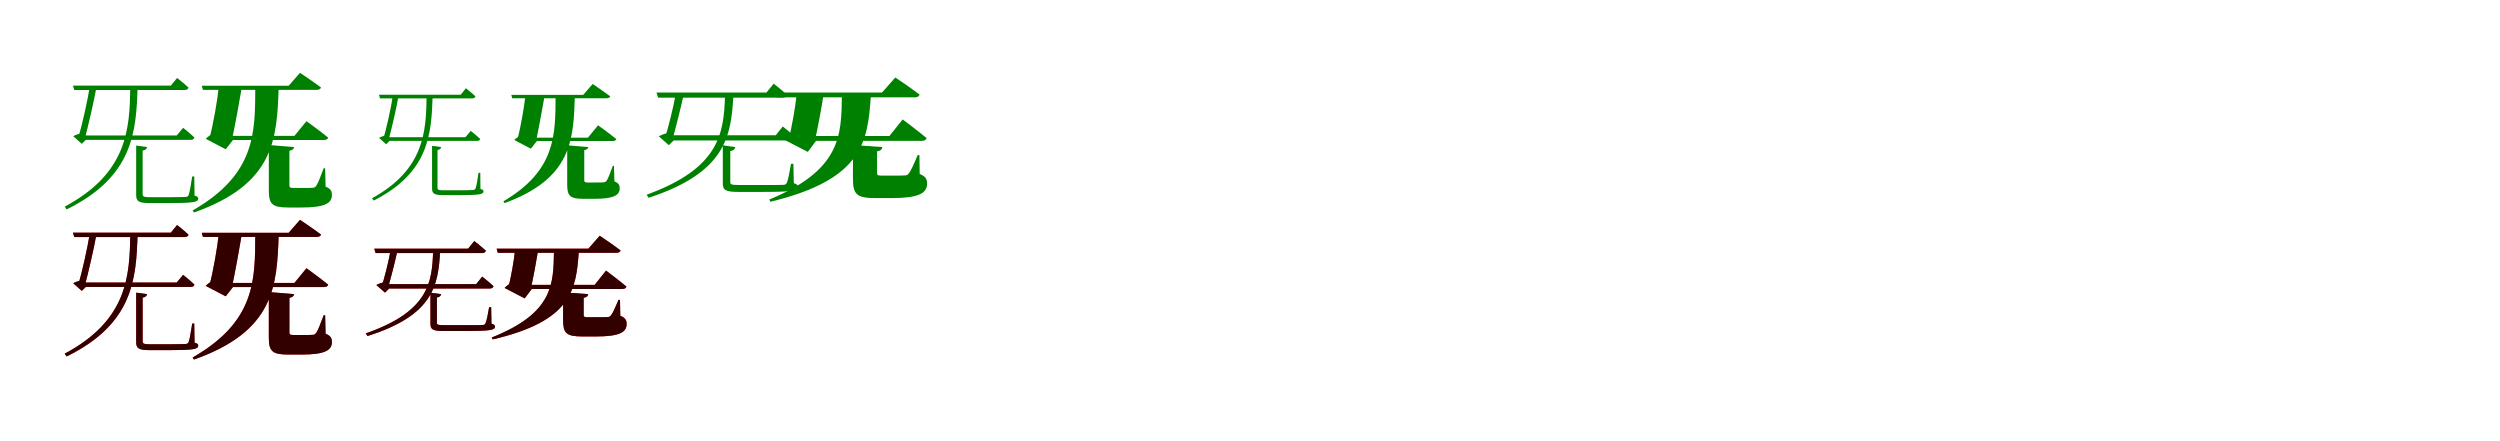 <?xml version="1.0" encoding="UTF-8"?>
<svg width="1700" height="300" xmlns="http://www.w3.org/2000/svg">
<rect width="100%" height="100%" fill="white"/>
<g fill="green" transform="translate(100 100) scale(0.1 -0.1)"><path d="M0.0 0.0 -74.0 10.0V-326.0C-74.0 -367.0 -59.0 -381.0 18.0 -381.0H146.0C319.0 -381.0 348.0 -374.0 348.0 -350.0C348.0 -341.0 343.0 -335.0 323.0 -330.0L321.0 -200.0H307.0C298.0 -256.0 290.0 -309.0 283.0 -325.0C279.0 -335.0 276.0 -337.0 263.0 -339.0C247.0 -340.0 203.0 -341.0 144.0 -341.0H22.0C-25.0 -341.0 -30.0 -336.0 -30.0 -318.0V-24.0C-11.0 -21.0 -1.0 -12.0 0.0 0.0ZM-344.0 407.0H-391.0C-403.0 321.0 -444.0 140.0 -469.0 59.0L-447.0 94.0C-464.0 90.0 -489.0 82.0 -502.0 74.0L-444.0 22.0L-416.0 49.0H-425.0C-400.0 145.0 -360.0 315.0 -344.0 407.0ZM-64.0 405.0H-114.0C-119.0 126.0 -131.0 -176.0 -560.0 -405.0L-547.0 -424.0C-92.0 -201.0 -75.0 106.0 -64.0 405.0ZM245.0 131.0 202.0 79.0H-445.0V49.0H297.0C311.0 49.0 320.0 54.0 322.0 65.0C292.0 94.0 245.0 131.0 245.0 131.0ZM204.0 470.0 162.0 418.0H-504.0L-495.0 388.0H256.0C269.0 388.0 279.0 393.0 282.0 404.0C252.0 433.0 204.0 470.0 204.0 470.0Z"/></g>
<g fill="green" transform="translate(200 100) scale(0.1 -0.1)"><path d="M0.0 0.0 -172.0 14.0V-296.0C-172.0 -388.0 -149.0 -411.0 -40.0 -411.0H50.0C207.0 -411.0 257.0 -383.0 257.0 -326.0C257.0 -300.0 250.0 -284.0 214.0 -269.0L211.0 -144.0H201.0C179.0 -203.0 162.0 -247.0 150.0 -264.0C142.0 -274.0 136.0 -277.0 123.0 -277.0C111.0 -278.0 90.0 -278.0 68.0 -278.0H-4.0C-28.0 -278.0 -32.0 -274.0 -32.0 -260.0V-25.0C-11.0 -22.0 -2.0 -13.0 0.0 0.0ZM-356.0 405.0H-513.0C-519.0 336.0 -551.0 145.0 -576.0 60.0L-537.0 98.0C-560.0 90.0 -586.0 72.0 -601.0 56.0L-465.0 -15.0L-416.0 48.0H-423.0C-403.0 138.0 -369.0 326.0 -356.0 405.0ZM-105.0 405.0H-264.0C-266.0 100.0 -260.0 -185.0 -690.0 -431.0L-681.0 -445.0C-132.0 -251.0 -117.0 56.0 -105.0 405.0ZM84.0 176.0 2.0 76.0H-500.0V48.0H202.0C217.0 48.0 229.0 53.0 232.0 64.0C176.0 110.0 84.0 176.0 84.0 176.0ZM40.0 505.0 -37.0 417.0H-628.0L-620.0 389.0H153.0C168.0 389.0 180.0 394.0 183.0 405.0C127.0 447.0 40.0 505.0 40.0 505.0Z"/></g>
<g fill="green" transform="translate(300 100) scale(0.1 -0.1)"><path d="M0.0 0.0 -62.0 8.0V-281.0C-62.0 -315.0 -49.0 -327.0 15.0 -327.0H121.0C264.0 -327.0 288.0 -321.0 288.0 -301.0C288.0 -294.0 284.0 -289.0 267.0 -285.0L266.0 -175.0H254.0C247.0 -222.0 240.0 -267.0 234.0 -280.0C231.0 -289.0 228.0 -290.0 217.0 -292.0C204.0 -293.0 168.0 -294.0 119.0 -294.0H18.0C-21.0 -294.0 -25.0 -290.0 -25.0 -274.0V-20.0C-9.0 -17.0 -1.0 -10.0 0.0 0.0ZM-290.0 348.0H-329.0C-339.0 274.0 -374.0 119.0 -395.0 50.0L-377.0 79.0C-391.0 76.0 -412.0 69.0 -423.0 63.0L-374.0 19.0L-351.0 42.0H-359.0C-337.0 124.0 -303.0 269.0 -290.0 348.0ZM-58.0 346.0H-99.0C-103.0 109.0 -112.0 -151.0 -470.0 -348.0L-459.0 -364.0C-80.0 -172.0 -67.0 92.0 -58.0 346.0ZM201.0 110.0 165.0 67.0H-375.0V42.0H245.0C256.0 42.0 264.0 46.0 265.0 55.0C241.0 79.0 201.0 110.0 201.0 110.0ZM168.0 400.0 133.0 356.0H-423.0L-416.0 331.0H212.0C222.0 331.0 231.0 336.0 233.0 345.0C208.0 369.0 168.0 400.0 168.0 400.0Z"/></g>
<g fill="green" transform="translate(400 100) scale(0.1 -0.1)"><path d="M0.0 0.0 -143.0 12.0V-256.0C-143.0 -332.0 -124.0 -352.0 -33.0 -352.0H41.0C172.0 -352.0 214.0 -328.0 214.0 -281.0C214.0 -259.0 208.0 -246.0 178.0 -233.0L175.0 -128.0H167.0C149.0 -177.0 135.0 -215.0 125.0 -229.0C118.0 -237.0 113.0 -240.0 102.0 -240.0C92.0 -241.0 75.0 -241.0 56.0 -241.0H-3.0C-23.0 -241.0 -27.0 -237.0 -27.0 -226.0V-21.0C-9.0 -18.0 -2.0 -11.0 0.0 0.0ZM-297.0 346.0H-428.0C-433.0 287.0 -461.0 124.0 -482.0 51.0L-450.0 83.0C-469.0 76.0 -490.0 61.0 -503.0 48.0L-390.0 -11.0L-349.0 41.0H-355.0C-338.0 118.0 -309.0 279.0 -297.0 346.0ZM-91.0 346.0H-222.0C-224.0 86.0 -218.0 -158.0 -577.0 -369.0L-569.0 -381.0C-112.0 -214.0 -100.0 49.0 -91.0 346.0ZM67.0 148.0 -2.0 64.0H-416.0L-417.0 41.0H166.0C178.0 41.0 189.0 45.0 191.0 54.0C144.0 93.0 67.0 148.0 67.0 148.0ZM30.0 429.0 -34.0 355.0H-523.0L-517.0 332.0H124.0C137.0 332.0 147.0 336.0 150.0 345.0C103.0 380.0 30.0 429.0 30.0 429.0Z"/></g>
<g fill="green" transform="translate(500 100) scale(0.1 -0.1)"><path d="M0.0 0.0 -85.0 12.0V-245.0C-85.0 -292.0 -69.0 -305.0 23.0 -305.0H182.0C394.0 -305.0 426.0 -297.0 426.0 -270.0C426.0 -258.0 419.0 -252.0 398.0 -246.0L395.0 -114.0H379.0C369.0 -172.0 359.0 -224.0 351.0 -242.0C346.0 -252.0 343.0 -255.0 329.0 -257.0C310.0 -258.0 254.0 -258.0 181.0 -258.0H28.0C-29.0 -258.0 -34.0 -254.0 -34.0 -237.0V-27.0C-13.0 -25.0 -2.0 -13.0 0.0 0.0ZM-352.0 352.0H-407.0C-419.0 280.0 -456.0 128.0 -480.0 57.0L-454.0 97.0C-474.0 93.0 -503.0 83.0 -520.0 73.0L-452.0 13.0L-419.0 45.0H-429.0C-406.0 126.0 -369.0 273.0 -352.0 352.0ZM-13.0 348.0H-70.0C-78.0 95.0 -106.0 -144.0 -603.0 -324.0L-589.0 -345.0C-63.0 -172.0 -29.0 74.0 -13.0 348.0ZM323.0 140.0 275.0 80.0H-461.0L-453.0 45.0H382.0C399.0 45.0 409.0 51.0 413.0 64.0C377.0 97.0 323.0 140.0 323.0 140.0ZM261.0 431.0 212.0 371.0H-536.0L-525.0 336.0H321.0C338.0 336.0 349.0 341.0 353.0 354.0C317.0 388.0 261.0 431.0 261.0 431.0Z"/></g>
<g fill="green" transform="translate(600 100) scale(0.1 -0.1)"><path d="M0.0 0.0 -200.0 14.0V-215.0C-200.0 -321.0 -175.0 -347.0 -47.0 -347.0H62.0C245.0 -347.0 304.0 -315.0 304.0 -249.0C304.0 -219.0 296.0 -200.0 254.0 -183.0L252.0 -55.0H240.0C213.0 -120.0 194.0 -161.0 180.0 -179.0C172.0 -190.0 165.0 -193.0 149.0 -193.0C136.0 -194.0 109.0 -194.0 83.0 -194.0H-5.0C-33.0 -194.0 -36.0 -190.0 -36.0 -176.0V-29.0C-13.0 -26.0 -2.0 -16.0 0.0 0.0ZM-401.0 350.0H-584.0C-589.0 289.0 -616.0 129.0 -637.0 55.0L-592.0 99.0C-619.0 90.0 -650.0 69.0 -667.0 50.0L-507.0 -33.0L-451.0 42.0H-459.0C-441.0 119.0 -411.0 280.0 -401.0 350.0ZM-78.0 351.0H-275.0C-279.0 81.0 -279.0 -155.0 -769.0 -357.0L-761.0 -372.0C-131.0 -219.0 -99.0 36.0 -78.0 351.0ZM138.0 188.0 48.0 75.0H-589.0L-580.0 42.0H267.0C285.0 42.0 297.0 48.0 301.0 61.0C240.0 112.0 138.0 188.0 138.0 188.0ZM88.0 473.0 -2.0 371.0H-728.0L-718.0 338.0H220.0C237.0 338.0 250.0 344.0 253.0 357.0C189.0 406.0 88.0 473.0 88.0 473.0Z"/></g>
<g fill="red" transform="translate(100 200) scale(0.1 -0.1)"><path d="M0.0 0.0 -74.0 10.0V-326.0C-74.0 -367.0 -59.0 -381.0 18.0 -381.0H146.0C319.0 -381.0 348.0 -374.0 348.0 -350.0C348.0 -341.0 343.0 -335.0 323.0 -330.0L321.0 -200.0H307.0C298.0 -256.0 290.0 -309.0 283.0 -325.0C279.0 -335.0 276.0 -337.0 263.0 -339.0C247.0 -340.0 203.0 -341.0 144.0 -341.0H22.0C-25.0 -341.0 -30.0 -336.0 -30.0 -318.0V-24.0C-11.0 -21.0 -1.0 -12.0 0.0 0.0ZM-344.0 407.0H-391.0C-403.0 321.0 -444.0 140.0 -469.0 59.0L-447.0 94.0C-464.0 90.0 -489.0 82.0 -502.0 74.0L-444.0 22.0L-416.0 49.0H-425.0C-400.0 145.0 -360.0 315.0 -344.0 407.0ZM-64.0 405.0H-114.0C-119.0 126.0 -131.0 -176.0 -560.0 -405.0L-547.0 -424.0C-92.0 -201.0 -75.0 106.0 -64.0 405.0ZM245.0 131.0 202.0 79.0H-445.0V49.0H297.0C311.0 49.0 320.0 54.0 322.0 65.0C292.0 94.0 245.0 131.0 245.0 131.0ZM204.0 470.0 162.0 418.0H-504.0L-495.0 388.0H256.0C269.0 388.0 279.0 393.0 282.0 404.0C252.0 433.0 204.0 470.0 204.0 470.0Z"/></g>
<g fill="black" opacity=".8" transform="translate(100 200) scale(0.1 -0.1)"><path d="M0.0 0.0 -74.0 10.0V-326.0C-74.0 -367.0 -59.0 -381.0 18.0 -381.0H146.0C319.0 -381.0 348.0 -374.0 348.0 -350.0C348.0 -341.0 343.0 -335.0 323.0 -330.0L321.0 -200.0H307.0C298.0 -256.0 290.0 -309.0 283.0 -325.0C279.0 -335.0 276.0 -337.0 263.0 -339.0C247.0 -340.0 203.0 -341.0 144.0 -341.0H22.0C-25.0 -341.0 -30.0 -336.0 -30.0 -318.0V-24.0C-11.0 -21.0 -1.0 -12.0 0.0 0.0ZM-344.0 407.0H-391.0C-403.0 321.0 -444.0 140.0 -469.0 59.0L-447.0 94.0C-464.0 90.0 -489.0 82.0 -502.0 74.0L-444.0 22.0L-416.0 49.0H-425.0C-400.0 145.0 -360.0 315.0 -344.0 407.0ZM-64.0 405.0H-114.0C-119.0 126.0 -131.0 -176.0 -560.0 -405.0L-547.0 -424.0C-92.0 -201.0 -75.0 106.0 -64.0 405.0ZM245.0 131.0 202.0 79.0H-445.0V49.0H297.0C311.0 49.0 320.0 54.0 322.0 65.0C292.0 94.0 245.0 131.0 245.0 131.0ZM204.0 470.0 162.0 418.0H-504.0L-495.0 388.0H256.0C269.0 388.0 279.0 393.0 282.0 404.0C252.0 433.0 204.0 470.0 204.0 470.0Z"/></g>
<g fill="red" transform="translate(200 200) scale(0.1 -0.1)"><path d="M0.0 0.0 -172.0 14.0V-296.0C-172.0 -388.0 -149.0 -411.0 -40.0 -411.0H50.0C207.0 -411.0 257.0 -383.0 257.0 -326.0C257.0 -300.0 250.0 -284.0 214.0 -269.0L211.0 -144.0H201.0C179.0 -203.0 162.0 -247.0 150.0 -264.0C142.0 -274.0 136.0 -277.0 123.0 -277.0C111.0 -278.0 90.0 -278.0 68.0 -278.0H-4.0C-28.0 -278.0 -32.0 -274.0 -32.0 -260.0V-25.0C-11.0 -22.0 -2.0 -13.0 0.0 0.0ZM-356.0 405.0H-513.0C-519.0 336.0 -551.0 145.0 -576.0 60.0L-537.0 98.0C-560.0 90.0 -586.0 72.0 -601.0 56.0L-465.0 -15.0L-416.0 48.0H-423.0C-403.0 138.0 -369.0 326.0 -356.0 405.0ZM-105.0 405.0H-264.0C-266.0 100.0 -260.0 -185.0 -690.0 -431.0L-681.0 -445.0C-132.0 -251.0 -117.0 56.0 -105.0 405.0ZM84.0 176.0 2.0 76.0H-500.0V48.0H202.0C217.0 48.0 229.0 53.0 232.0 64.0C176.0 110.0 84.0 176.0 84.0 176.0ZM40.0 505.0 -37.0 417.0H-628.0L-620.0 389.0H153.0C168.0 389.0 180.0 394.0 183.0 405.0C127.0 447.0 40.0 505.0 40.0 505.0Z"/></g>
<g fill="black" opacity=".8" transform="translate(200 200) scale(0.1 -0.1)"><path d="M0.0 0.0 -172.0 14.0V-296.0C-172.0 -388.0 -149.0 -411.0 -40.0 -411.0H50.0C207.0 -411.0 257.0 -383.0 257.0 -326.0C257.0 -300.0 250.0 -284.0 214.0 -269.0L211.0 -144.0H201.0C179.0 -203.0 162.0 -247.0 150.0 -264.0C142.0 -274.0 136.0 -277.0 123.0 -277.0C111.0 -278.0 90.0 -278.0 68.0 -278.0H-4.0C-28.0 -278.0 -32.0 -274.0 -32.0 -260.0V-25.0C-11.0 -22.0 -2.0 -13.0 0.0 0.0ZM-356.0 405.0H-513.0C-519.0 336.0 -551.0 145.0 -576.0 60.0L-537.0 98.0C-560.0 90.0 -586.0 72.0 -601.0 56.0L-465.0 -15.0L-416.0 48.0H-423.0C-403.0 138.0 -369.0 326.0 -356.0 405.0ZM-105.0 405.0H-264.0C-266.0 100.0 -260.0 -185.0 -690.0 -431.0L-681.0 -445.0C-132.0 -251.0 -117.0 56.0 -105.0 405.0ZM84.0 176.0 2.0 76.0H-500.0V48.0H202.0C217.0 48.0 229.0 53.0 232.0 64.0C176.0 110.0 84.0 176.0 84.0 176.0ZM40.0 505.0 -37.0 417.0H-628.0L-620.0 389.0H153.0C168.0 389.0 180.0 394.0 183.0 405.0C127.0 447.0 40.0 505.0 40.0 505.0Z"/></g>
<g fill="red" transform="translate(300 200) scale(0.1 -0.1)"><path d="M0.0 0.0 -73.0 10.0V-200.0C-73.0 -240.0 -59.0 -251.0 20.0 -251.0H157.0C339.0 -251.0 366.0 -244.0 366.0 -221.0C366.0 -211.0 360.0 -206.0 342.0 -201.0L340.0 -89.0H326.0C318.0 -138.0 309.0 -182.0 302.0 -197.0C298.0 -206.0 295.0 -208.0 283.0 -210.0C267.0 -211.0 219.0 -211.0 156.0 -211.0H24.0C-25.0 -211.0 -29.0 -208.0 -29.0 -193.0V-23.0C-11.0 -21.0 -2.0 -11.0 0.0 0.0ZM-298.0 293.0H-345.0C-355.0 233.0 -386.0 107.0 -406.0 48.0L-384.0 82.0C-401.0 79.0 -426.0 70.0 -441.0 62.0L-382.0 10.0L-354.0 38.0H-363.0C-343.0 105.0 -312.0 227.0 -298.0 293.0ZM-7.0 289.0H-55.0C-62.0 78.0 -87.0 -119.0 -513.0 -267.0L-501.0 -285.0C-51.0 -143.0 -21.0 60.0 -7.0 289.0ZM279.0 119.0 238.0 68.0H-391.0L-383.0 38.0H330.0C344.0 38.0 353.0 43.0 356.0 54.0C326.0 82.0 279.0 119.0 279.0 119.0ZM225.0 361.0 183.0 309.0H-455.0L-446.0 279.0H277.0C291.0 279.0 301.0 284.0 304.0 295.0C273.0 324.0 225.0 361.0 225.0 361.0Z"/></g>
<g fill="black" opacity=".8" transform="translate(300 200) scale(0.1 -0.1)"><path d="M0.0 0.0 -73.0 10.0V-200.0C-73.0 -240.0 -59.0 -251.0 20.0 -251.0H157.0C339.0 -251.0 366.0 -244.0 366.0 -221.0C366.0 -211.0 360.0 -206.0 342.0 -201.0L340.0 -89.0H326.0C318.0 -138.0 309.0 -182.0 302.0 -197.0C298.0 -206.0 295.0 -208.0 283.0 -210.0C267.0 -211.0 219.0 -211.0 156.0 -211.0H24.0C-25.0 -211.0 -29.0 -208.0 -29.0 -193.0V-23.0C-11.0 -21.0 -2.0 -11.0 0.0 0.0ZM-298.0 293.0H-345.0C-355.0 233.0 -386.0 107.0 -406.0 48.0L-384.0 82.0C-401.0 79.0 -426.0 70.0 -441.0 62.0L-382.0 10.0L-354.0 38.0H-363.0C-343.0 105.0 -312.0 227.0 -298.0 293.0ZM-7.0 289.0H-55.0C-62.0 78.0 -87.0 -119.0 -513.0 -267.0L-501.0 -285.0C-51.0 -143.0 -21.0 60.0 -7.0 289.0ZM279.0 119.0 238.0 68.0H-391.0L-383.0 38.0H330.0C344.0 38.0 353.0 43.0 356.0 54.0C326.0 82.0 279.0 119.0 279.0 119.0ZM225.0 361.0 183.0 309.0H-455.0L-446.0 279.0H277.0C291.0 279.0 301.0 284.0 304.0 295.0C273.0 324.0 225.0 361.0 225.0 361.0Z"/></g>
<g fill="red" transform="translate(400 200) scale(0.1 -0.1)"><path d="M0.0 0.0 -171.0 12.0V-175.0C-171.0 -265.0 -150.0 -288.0 -40.0 -288.0H53.0C210.0 -288.0 261.0 -260.0 261.0 -204.0C261.0 -178.0 254.0 -162.0 218.0 -147.0L216.0 -39.0H206.0C183.0 -94.0 167.0 -129.0 155.0 -144.0C148.0 -153.0 142.0 -156.0 128.0 -156.0C117.0 -157.0 94.0 -157.0 71.0 -157.0H-4.0C-28.0 -157.0 -31.0 -153.0 -31.0 -142.0V-25.0C-11.0 -22.0 -2.0 -14.0 0.0 0.0ZM-342.0 291.0H-499.0C-503.0 240.0 -526.0 108.0 -543.0 46.0L-505.0 84.0C-528.0 76.0 -554.0 58.0 -569.0 42.0L-432.0 -29.0L-384.0 35.0H-391.0C-376.0 99.0 -351.0 233.0 -342.0 291.0ZM-64.0 292.0H-233.0C-237.0 67.0 -237.0 -128.0 -656.0 -295.0L-649.0 -308.0C-111.0 -182.0 -82.0 29.0 -64.0 292.0ZM121.0 160.0 44.0 63.0H-505.0L-497.0 35.0H231.0C246.0 35.0 257.0 40.0 260.0 51.0C208.0 95.0 121.0 160.0 121.0 160.0ZM78.0 397.0 1.0 309.0H-623.0L-615.0 281.0H191.0C206.0 281.0 217.0 286.0 220.0 297.0C165.0 339.0 78.0 397.0 78.0 397.0Z"/></g>
<g fill="black" opacity=".8" transform="translate(400 200) scale(0.1 -0.1)"><path d="M0.0 0.0 -171.0 12.0V-175.0C-171.0 -265.0 -150.0 -288.0 -40.0 -288.0H53.0C210.0 -288.0 261.0 -260.0 261.0 -204.0C261.0 -178.0 254.0 -162.0 218.0 -147.0L216.0 -39.0H206.0C183.0 -94.0 167.0 -129.0 155.0 -144.0C148.0 -153.0 142.0 -156.0 128.0 -156.0C117.0 -157.0 94.0 -157.0 71.0 -157.0H-4.0C-28.0 -157.0 -31.0 -153.0 -31.0 -142.0V-25.0C-11.0 -22.0 -2.0 -14.0 0.0 0.0ZM-342.0 291.0H-499.0C-503.0 240.0 -526.0 108.0 -543.0 46.0L-505.0 84.0C-528.0 76.0 -554.0 58.0 -569.0 42.0L-432.0 -29.0L-384.0 35.0H-391.0C-376.0 99.0 -351.0 233.0 -342.0 291.0ZM-64.0 292.0H-233.0C-237.0 67.0 -237.0 -128.0 -656.0 -295.0L-649.0 -308.0C-111.0 -182.0 -82.0 29.0 -64.0 292.0ZM121.0 160.0 44.0 63.0H-505.0L-497.0 35.0H231.0C246.0 35.0 257.0 40.0 260.0 51.0C208.0 95.0 121.0 160.0 121.0 160.0ZM78.0 397.0 1.0 309.0H-623.0L-615.0 281.0H191.0C206.0 281.0 217.0 286.0 220.0 297.0C165.0 339.0 78.0 397.0 78.0 397.0Z"/></g>
</svg>
